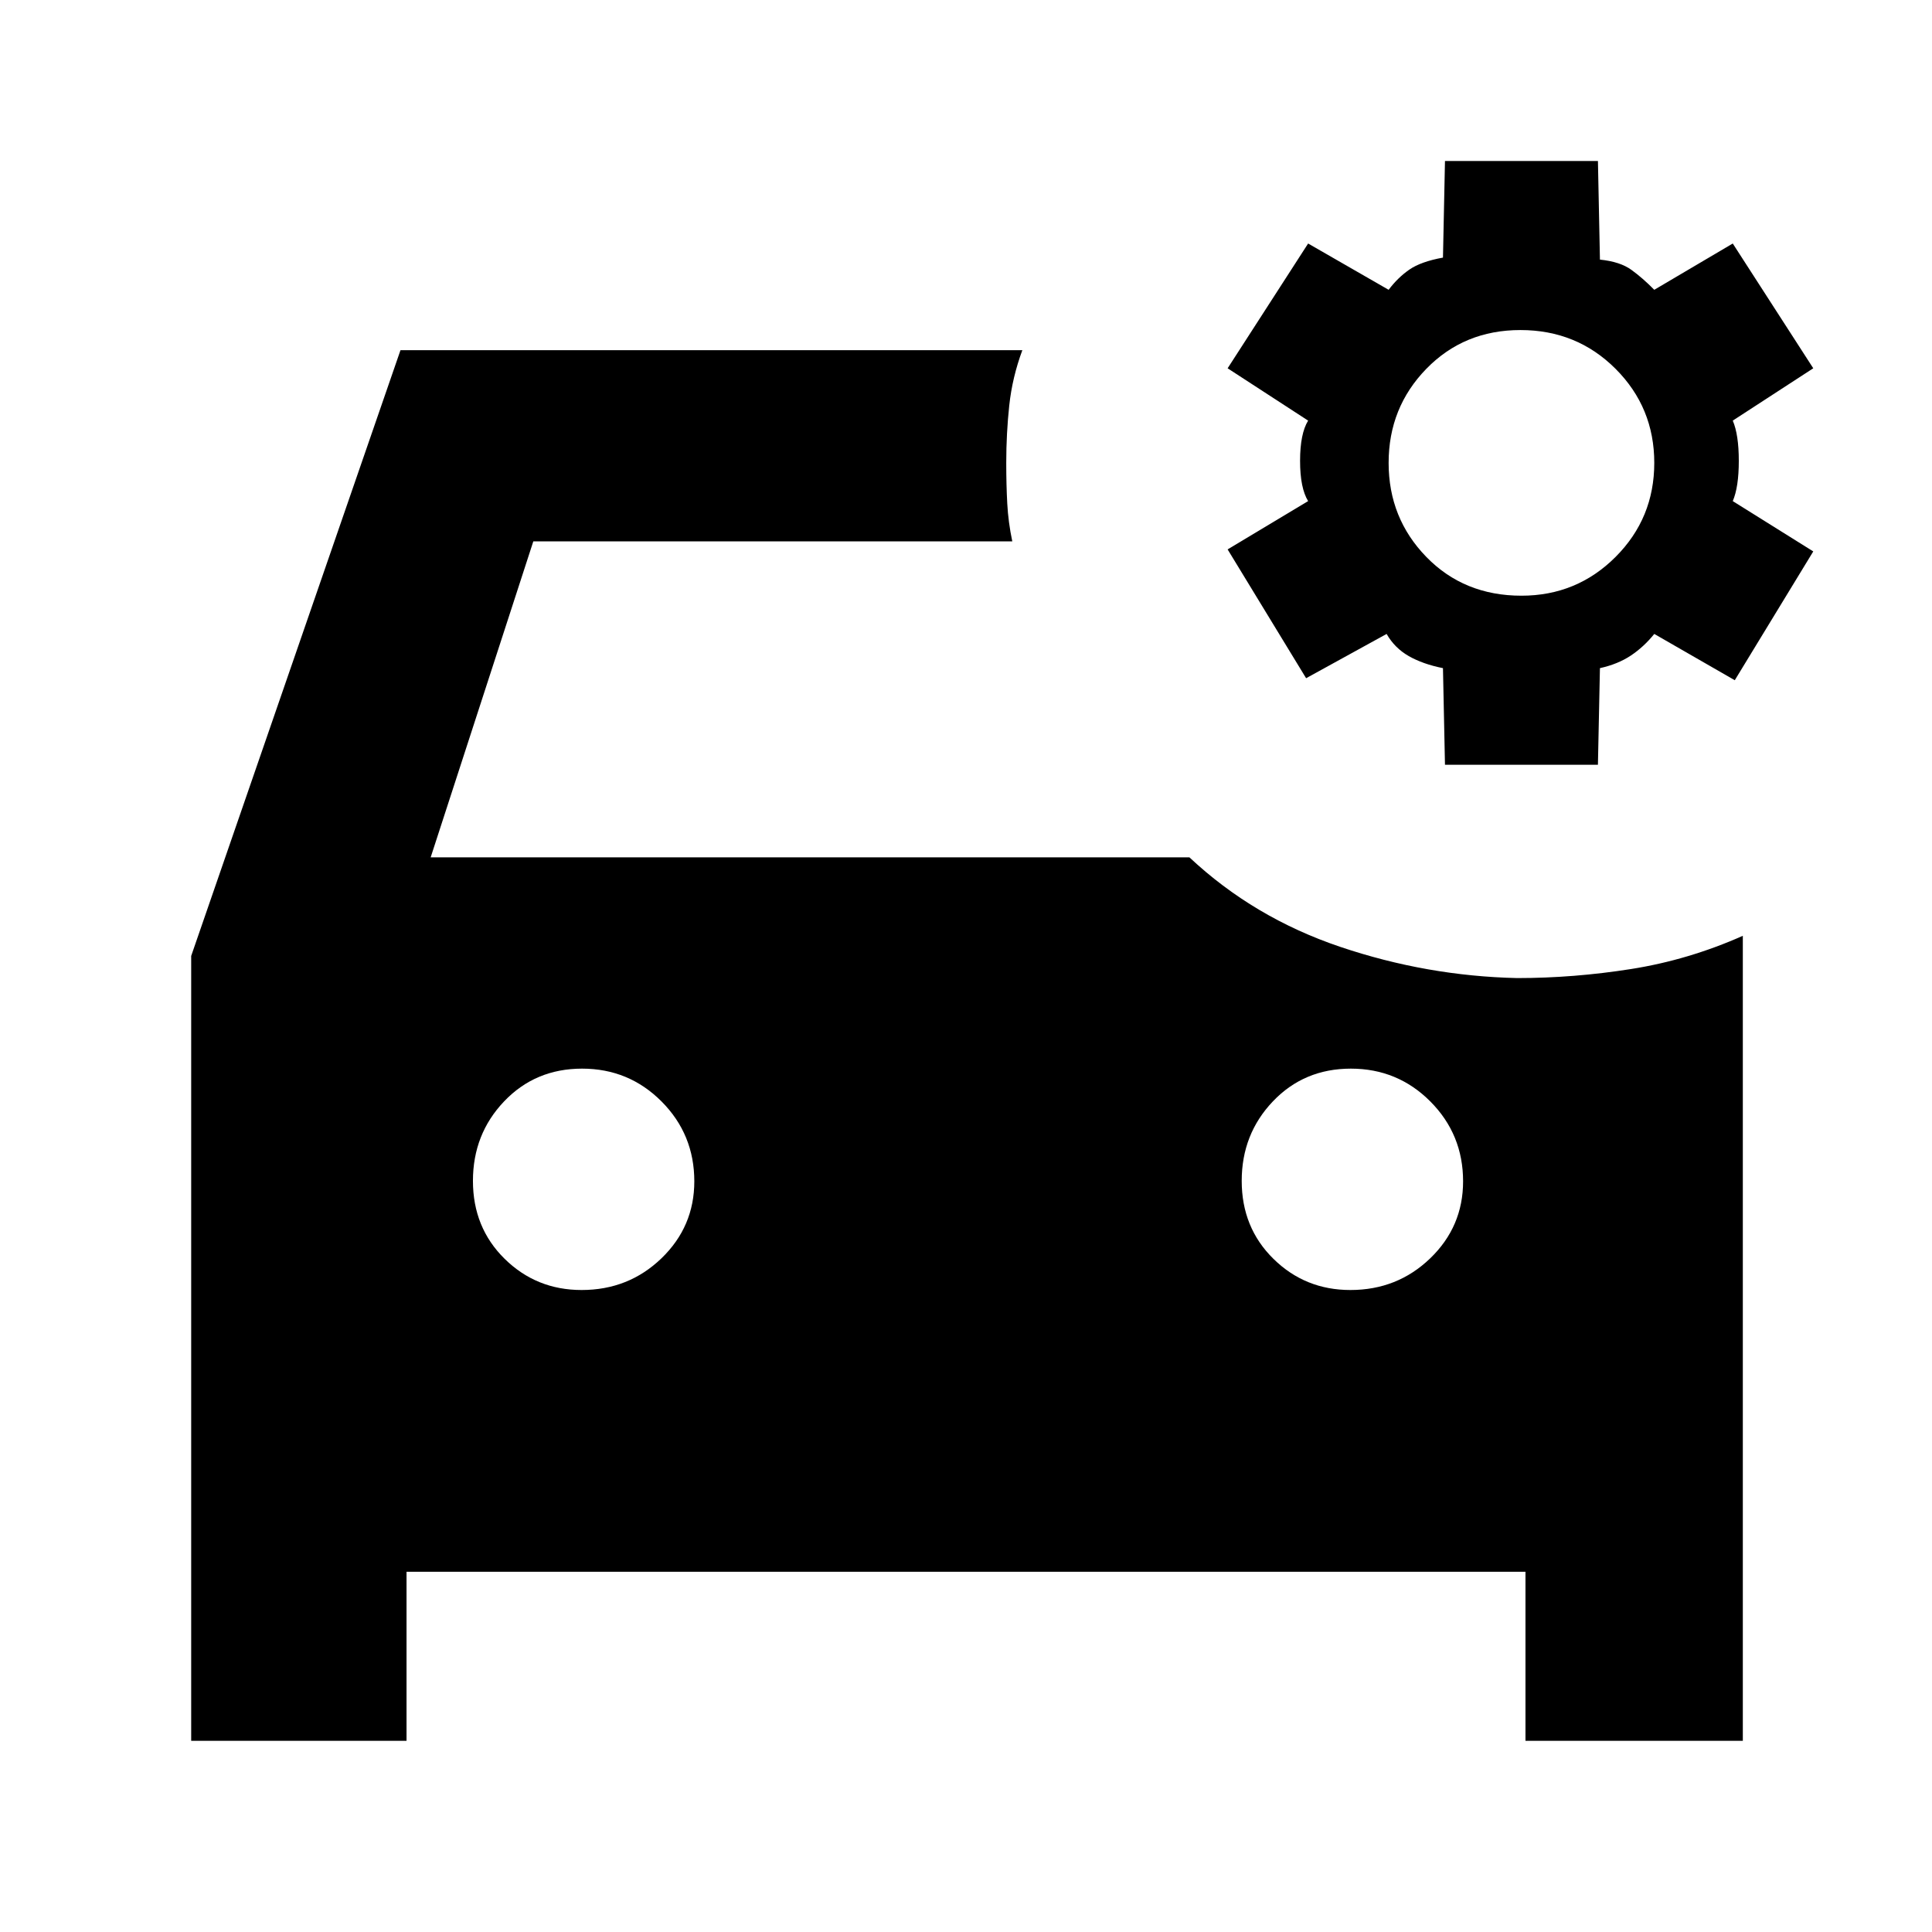 <svg xmlns="http://www.w3.org/2000/svg" width="48" height="48" viewBox="0 -960 960 960"><path d="m718-580-1-48q-10-2-17-6t-11-11l-40 22-39-64 40-24q-4-6.5-4-20t4-20l-40-26 40-62 40 23q4.5-6 10.25-10t16.75-6l1-48h76l1 49q10 1 15.65 5.1T822-816l39-23 40 62-40 26q3 7 3 20t-3 20l40 25-39 64-40-23q-5.16 6.4-11.58 10.7Q804-630 795-628l-1 48h-76Zm38-84q27.5 0 46.75-19.25T822-730q0-27.5-19.25-46.75T755.5-796q-28 0-46.75 19.25T690-730q0 27.5 18.75 46.75T756-664ZM289-319q23.33 0 39.67-15.75Q345-350.5 345-373q0-23.33-16.26-39.67Q312.47-429 289.24-429q-23.24 0-38.74 16.26-15.5 16.27-15.5 39.5 0 23.24 15.75 38.74Q266.5-319 289-319Zm382 0q23.33 0 39.67-15.75Q727-350.5 727-373q0-23.33-16.26-39.67Q694.47-429 671.24-429q-23.24 0-38.74 16.26-15.5 16.27-15.5 39.5 0 23.24 15.75 38.74Q648.5-319 671-319Zm82.86-155q28.14 0 56.64-4.5T866-495v400H758v-84H202v84H95v-390l104-301h309q-5 13.5-6.5 27.41T500-730q0 10.82.5 20.16T503-691H265l-51 157h377q32 30 75 44.5t87.86 15.5Z"/></svg>